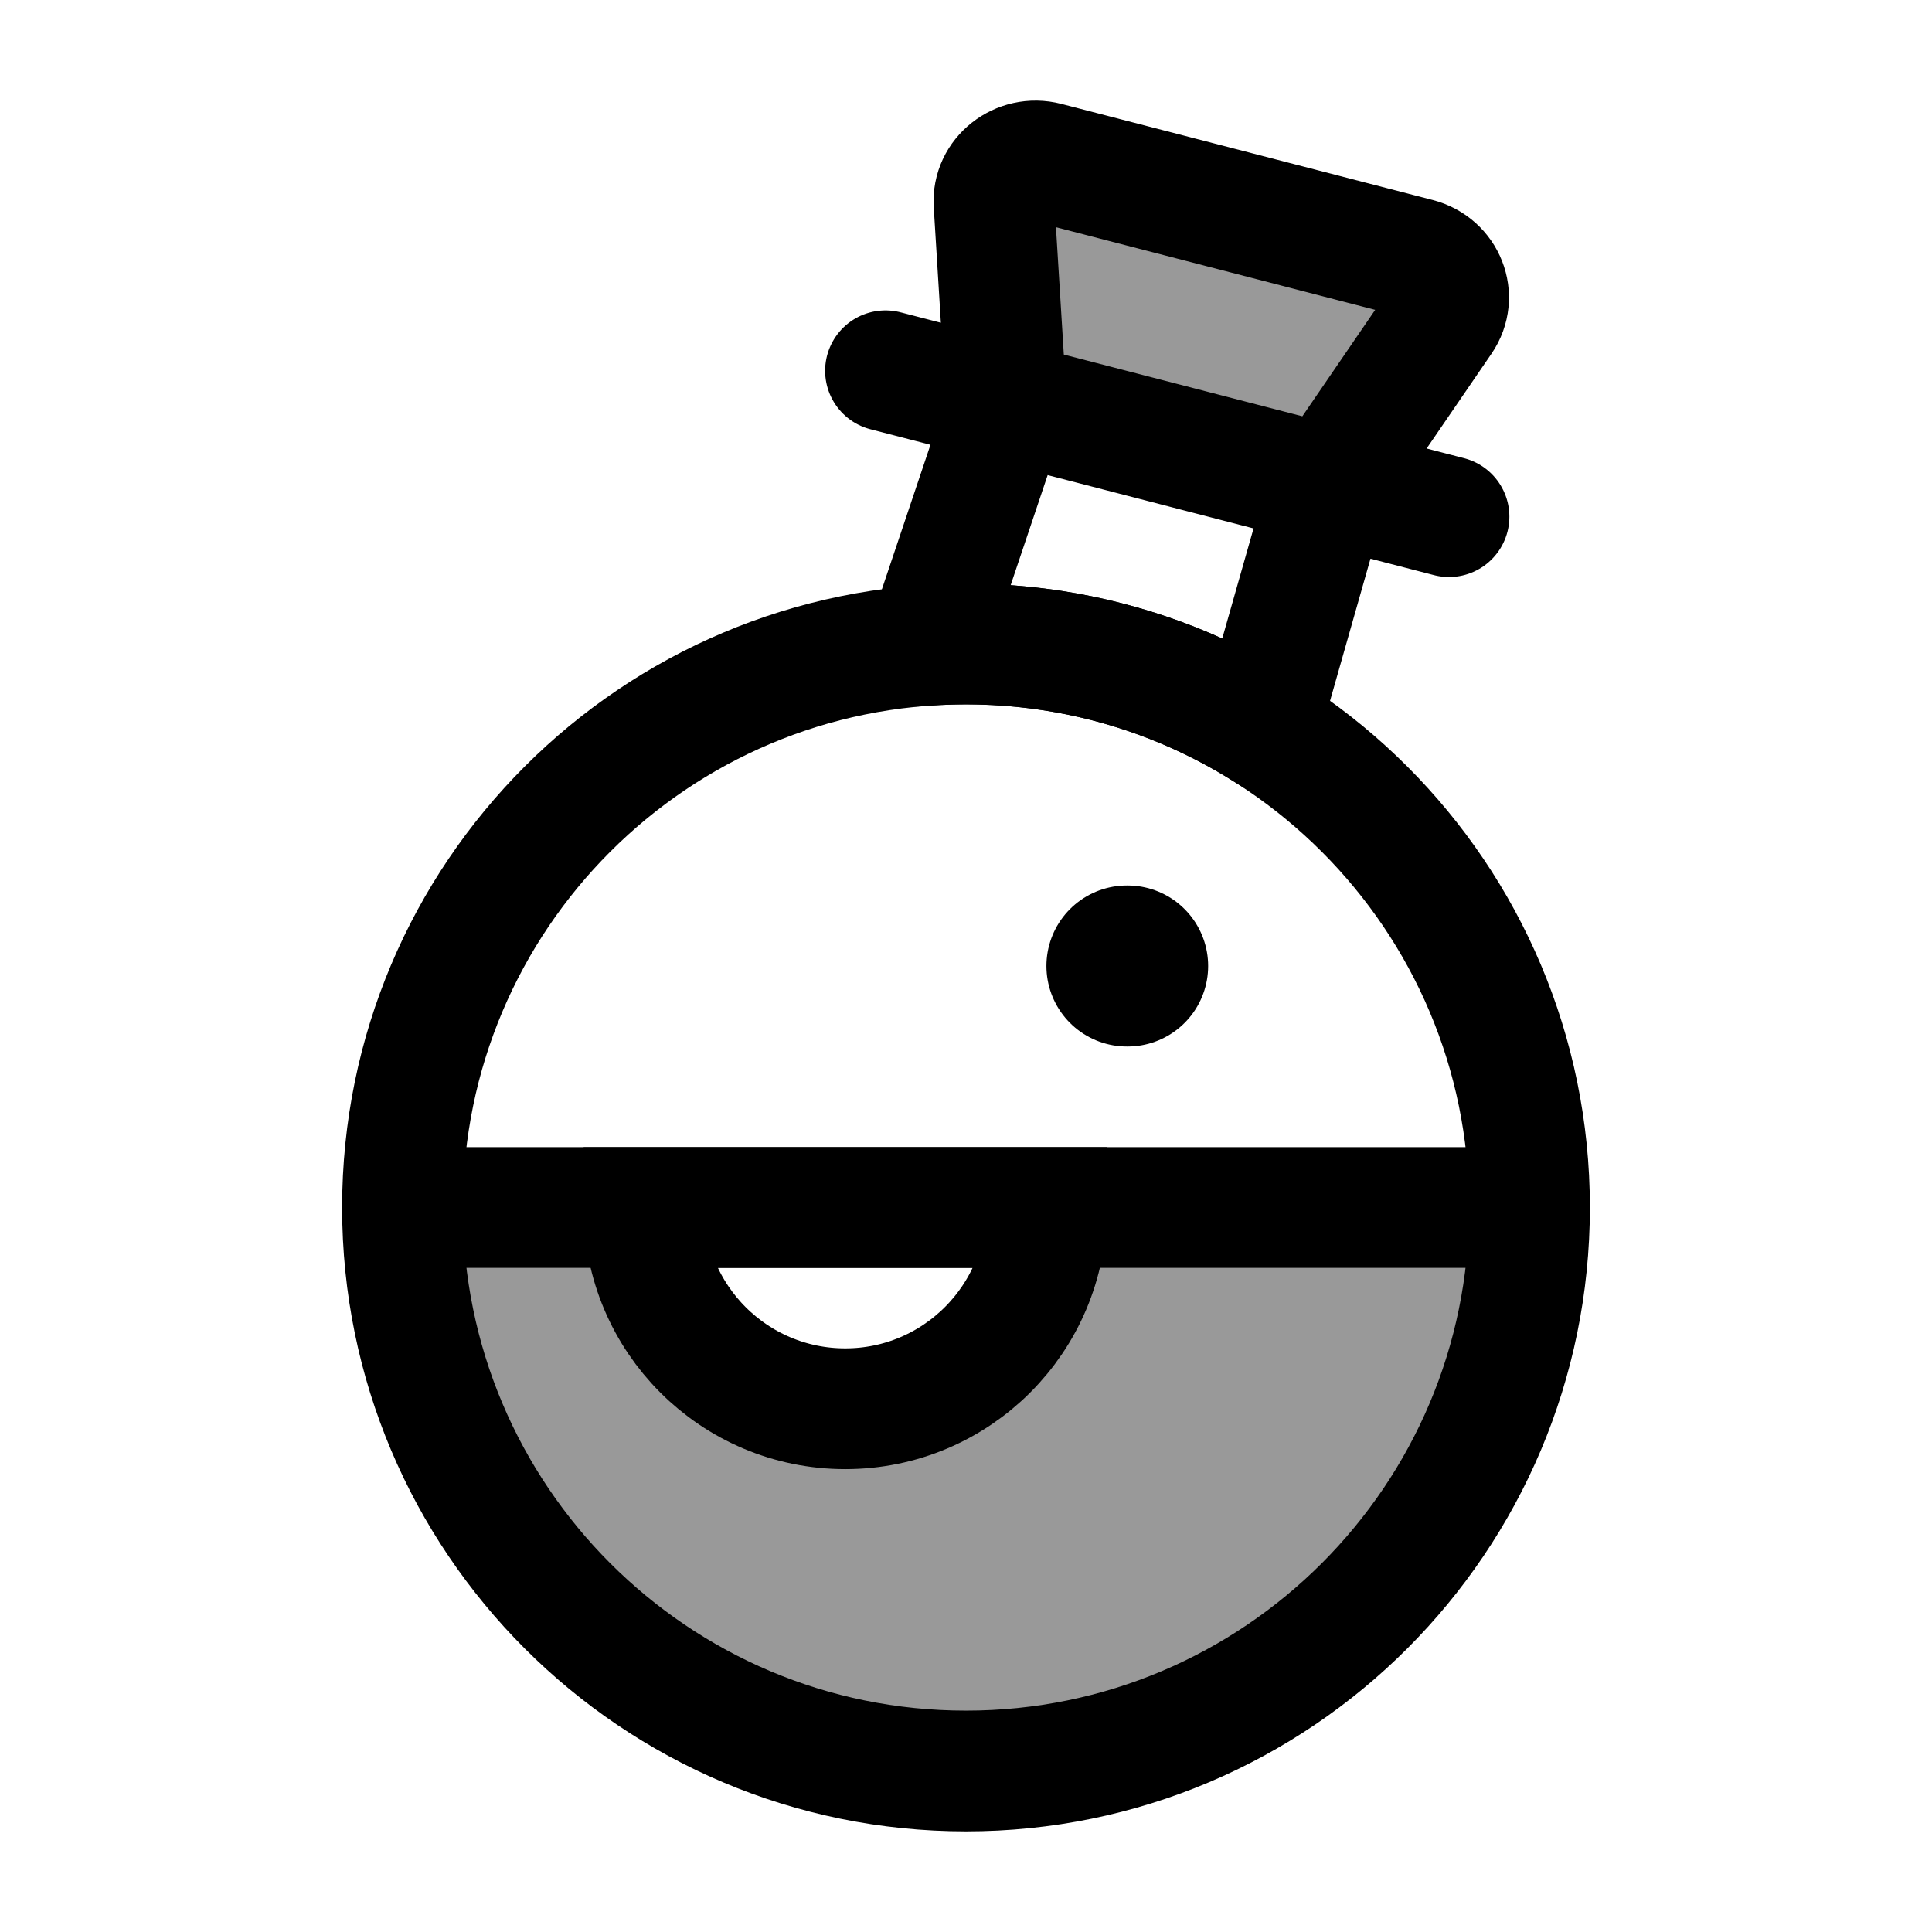 <svg width="24" height="24" viewBox="0 0 24 24" fill="none" xmlns="http://www.w3.org/2000/svg">
    <path opacity="0.4" d="M17.61 3.211L12.997 2.017C12.656 1.929 12.325 2.19 12.347 2.53L12.47 4.508C12.479 4.667 12.476 4.826 12.46 4.984L16.54 6.04C16.607 5.895 16.687 5.756 16.777 5.623L17.908 3.97C18.103 3.685 17.951 3.3 17.61 3.211Z" fill="currentColor"/>
    <path d="M19 15C19 18.866 15.866 22 12 22C8.134 22 5 18.866 5 15C5 11.134 8.134 8 12 8C15.866 8 19 11.134 19 15Z" stroke="currentColor" stroke-width="1.5"/>
    <path opacity="0.4" d="M19 15C19 18.866 15.866 22 12 22C8.134 22 5 18.866 5 15H8C8 16.381 9.119 17.5 10.5 17.5C11.881 17.5 13 16.381 13 15H19Z" fill="currentColor"/>
    <path d="M10.5 17.5C11.881 17.5 13 16.381 13 15H8C8 16.381 9.119 17.5 10.5 17.5Z" stroke="currentColor" stroke-width="1.5"/>
    <path d="M12.461 4.984C12.477 4.826 12.48 4.667 12.47 4.508L12.348 2.53C12.326 2.19 12.657 1.929 12.998 2.017L17.611 3.211C17.952 3.3 18.104 3.685 17.909 3.97L16.778 5.623C16.688 5.756 16.608 5.895 16.541 6.04M12.461 4.984C12.444 5.146 12.414 5.307 12.37 5.465L11.518 8V8.016C11.677 8.006 11.838 8 12 8C13.341 8 14.594 8.377 15.659 9.031V9L16.37 6.5C16.414 6.342 16.471 6.188 16.541 6.04M12.461 4.984L11 4.606M12.461 4.984L16.541 6.04M16.541 6.04L18 6.418" stroke="currentColor" stroke-width="1.5" stroke-linecap="round"/>
    <path d="M5 15H19" stroke="currentColor" stroke-width="1.5" stroke-linecap="round"/>
    <path d="M14.008 12L13.999 12" stroke="currentColor" stroke-width="2" stroke-linecap="round" stroke-linejoin="round"/>
</svg>
